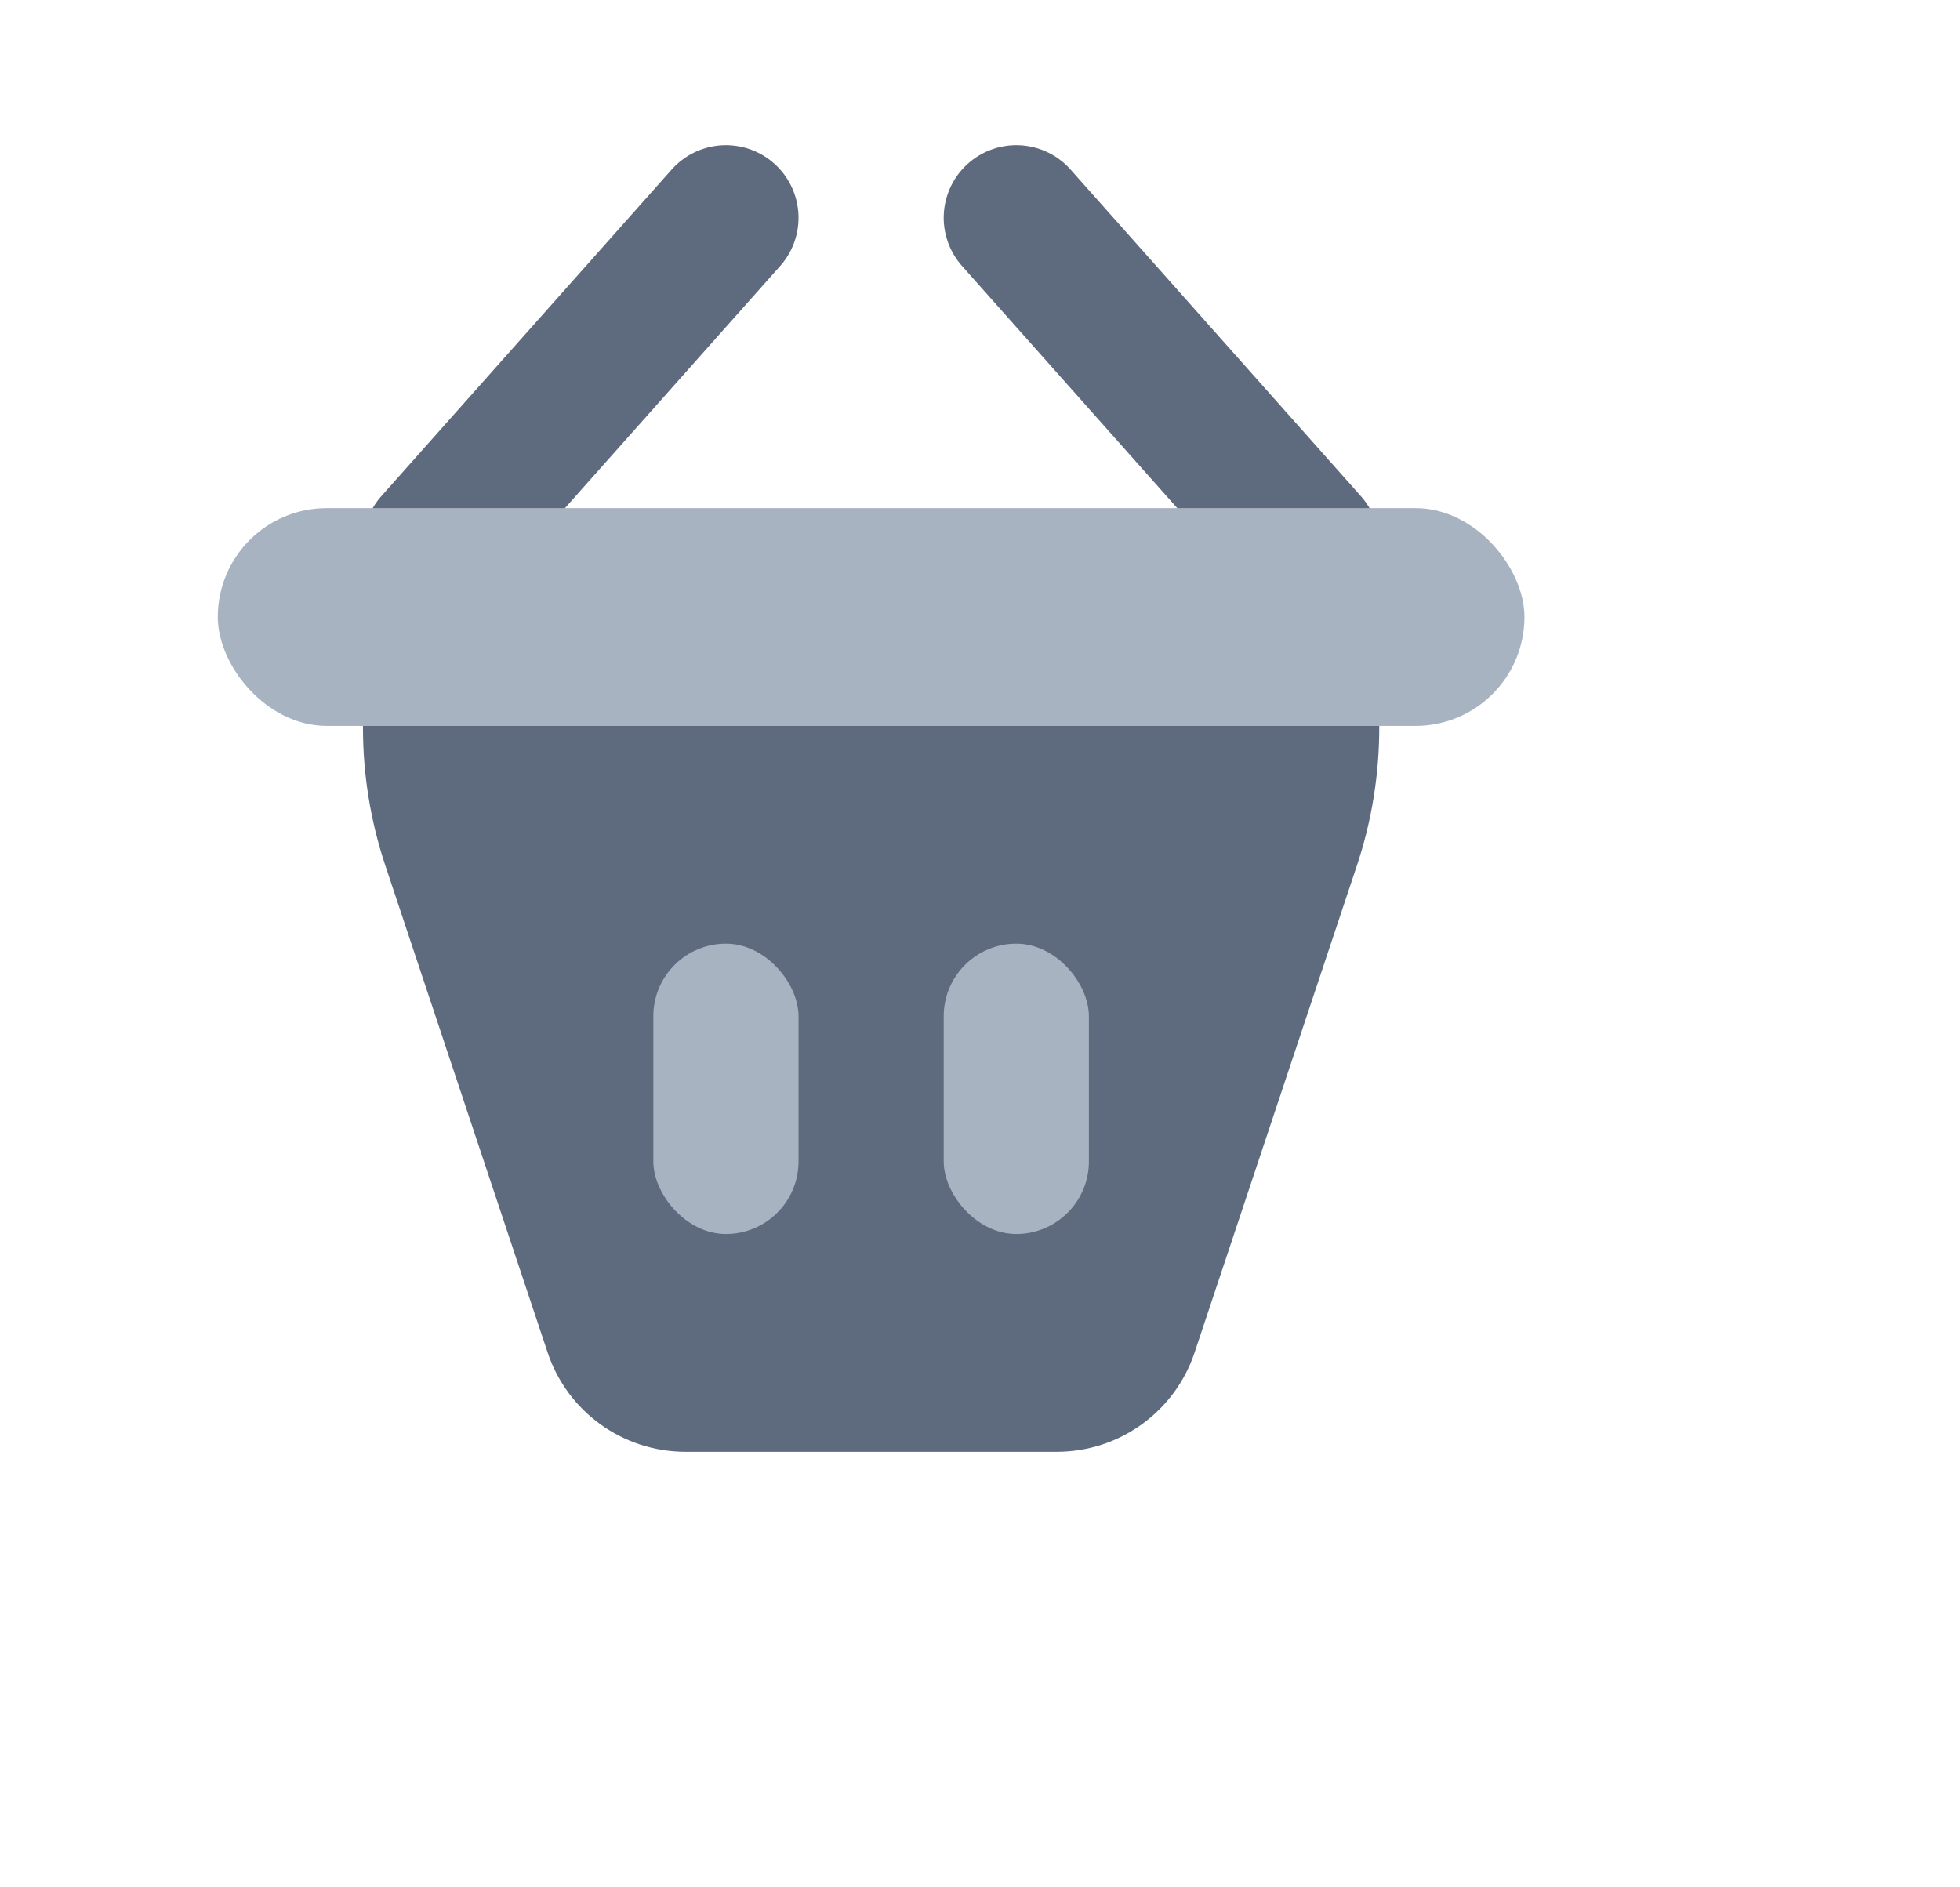 <svg width="27" height="26" viewBox="0 0 27 26" fill="none" xmlns="http://www.w3.org/2000/svg">
<path d="M6 7.5L10 3" stroke="#5E6A7D" stroke-width="2" stroke-linecap="round" stroke-linejoin="round"/>
<path d="M18 7.5L14 3" stroke="#5E6A7D" stroke-width="2" stroke-linecap="round" stroke-linejoin="round"/>
<rect x="3" y="7" width="18" height="3" rx="1.5" fill="#A8B3C1"/>
<path d="M5 10H19V10.026C19 10.671 18.896 11.312 18.692 11.924L16.456 18.633C16.184 19.449 15.419 20 14.559 20H9.442C8.581 20 7.816 19.449 7.544 18.633L5.308 11.924C5.104 11.312 5 10.671 5 10.026V10Z" fill="#5E6A7D"/>
<rect x="9" y="13" width="2" height="4" rx="1" fill="#A8B3C1"/>
<rect x="13" y="13" width="2" height="4" rx="1" fill="#A8B3C1"/>
</svg>
